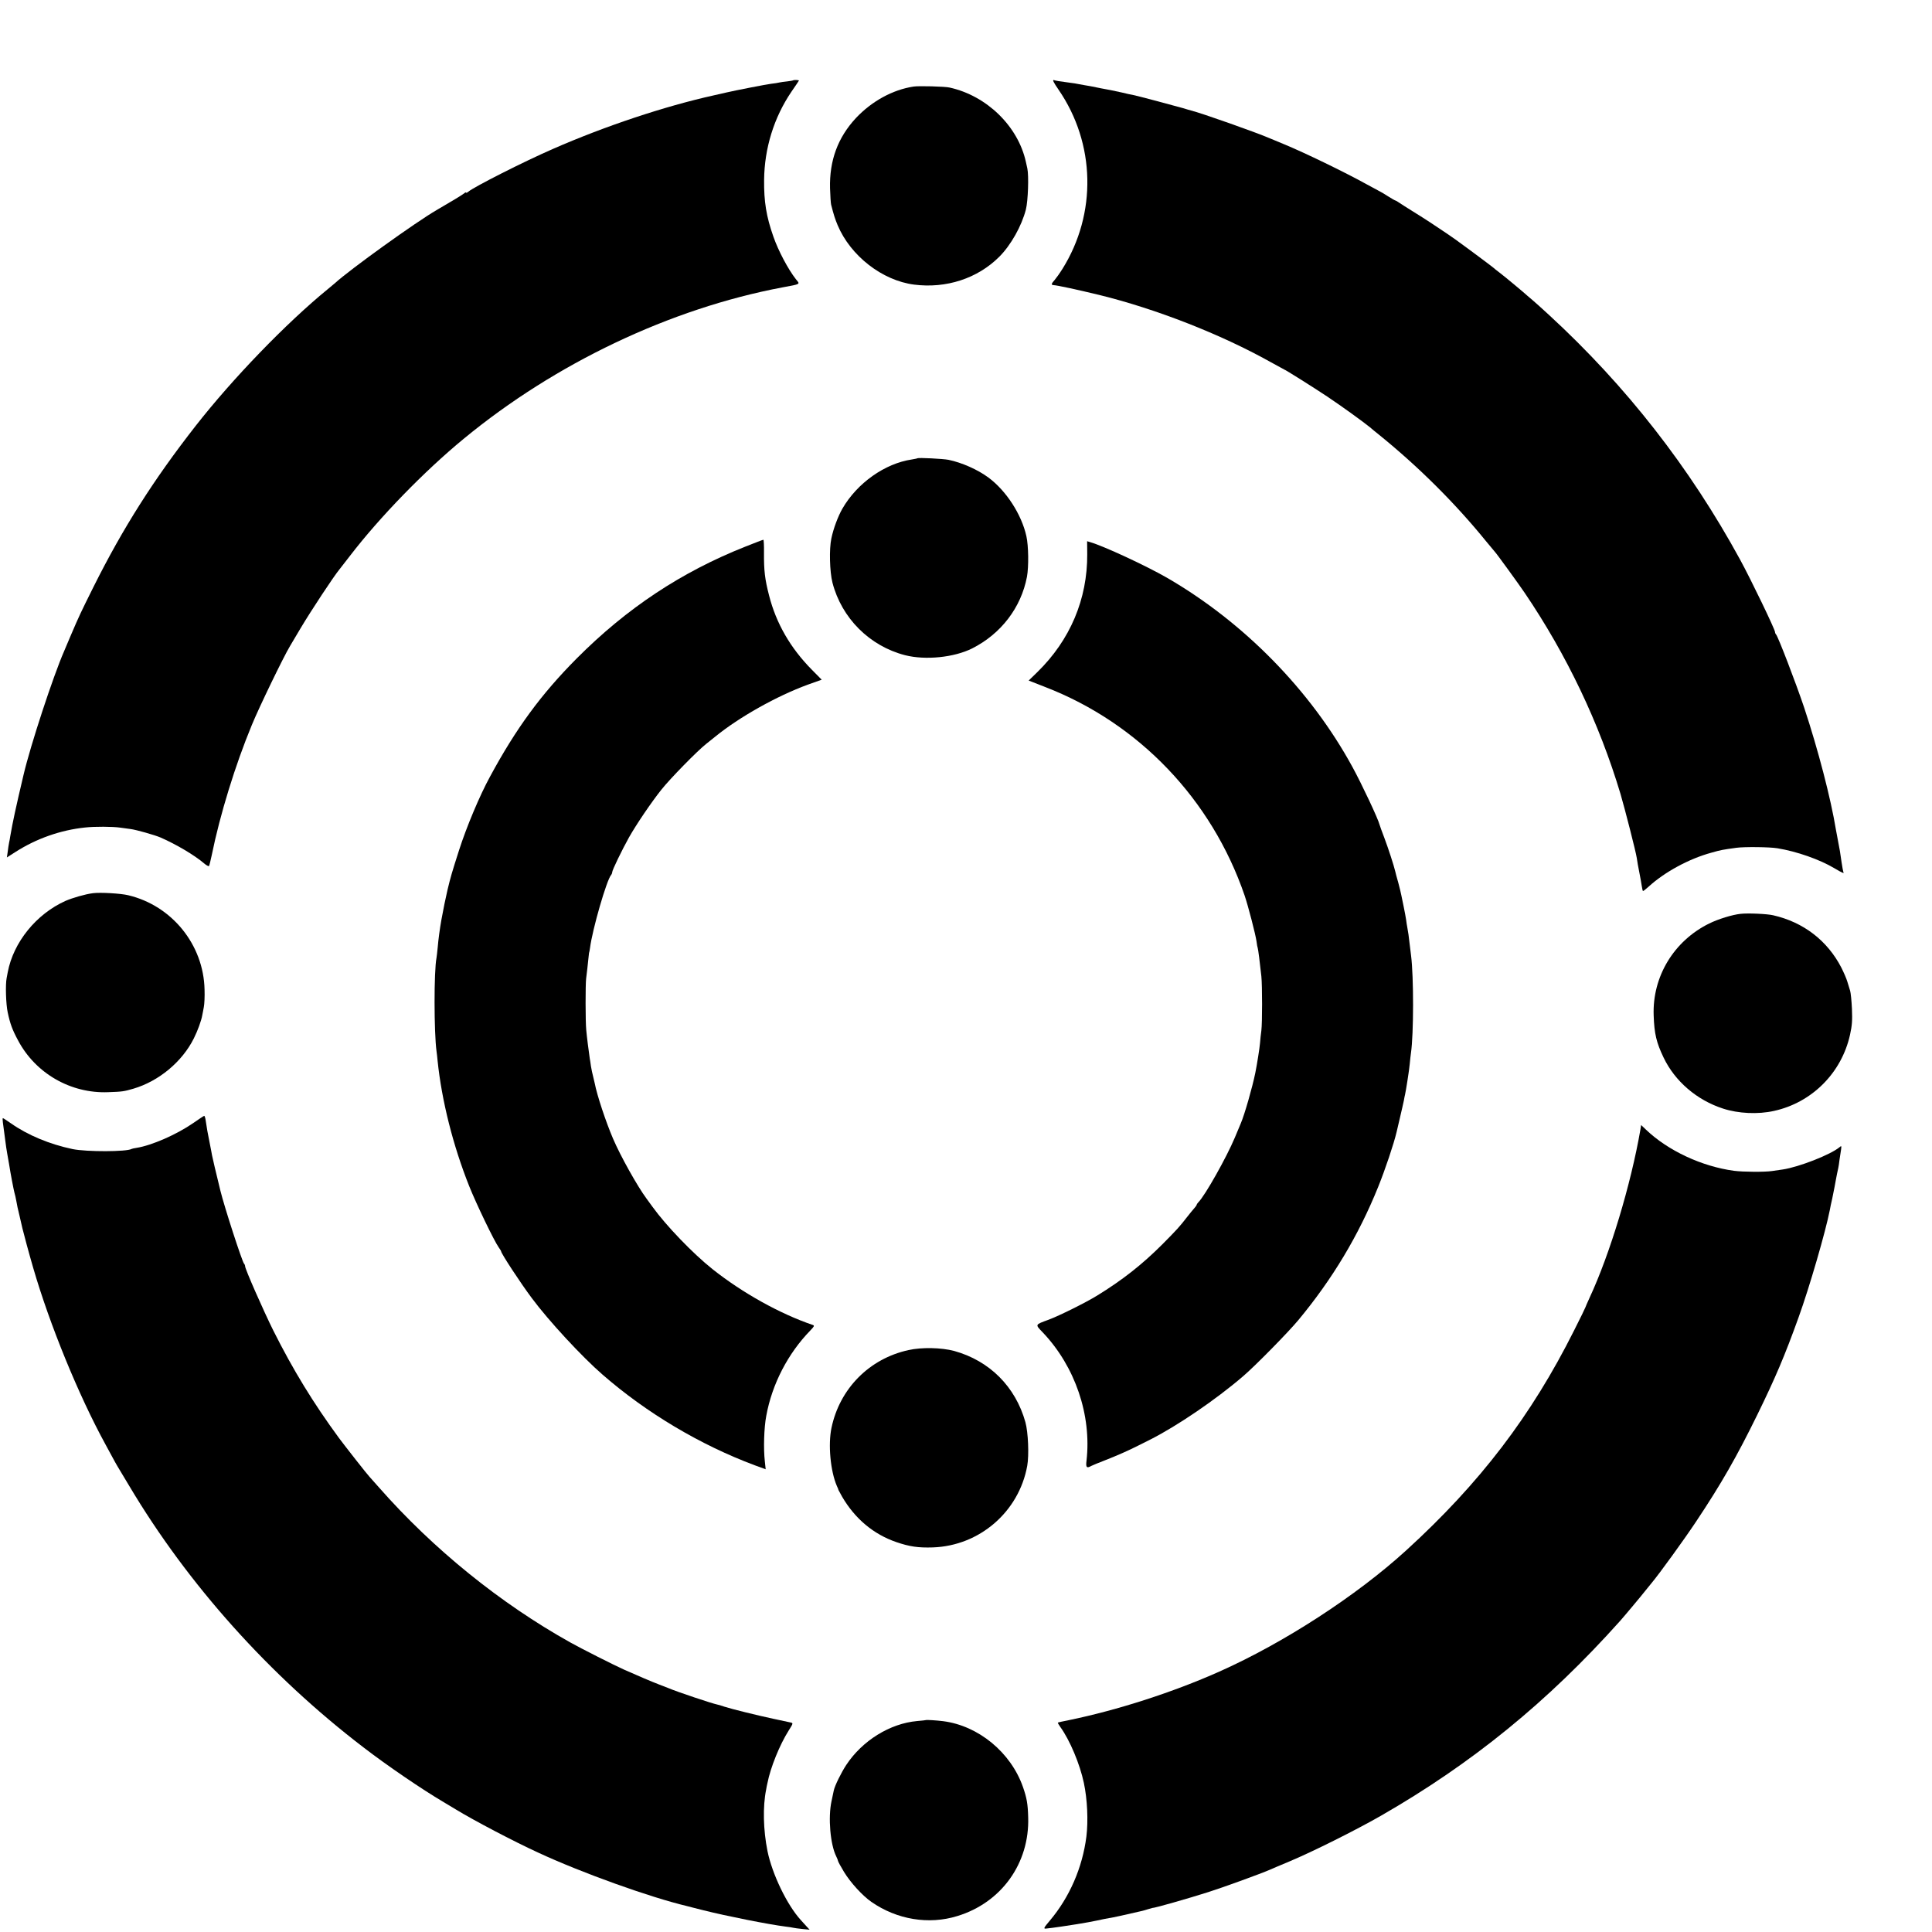<?xml version="1.0" standalone="no"?>
<!DOCTYPE svg PUBLIC "-//W3C//DTD SVG 20010904//EN"
 "http://www.w3.org/TR/2001/REC-SVG-20010904/DTD/svg10.dtd">
<svg version="1.0" xmlns="http://www.w3.org/2000/svg"
 width="16pt" height="16pt" viewBox="0 0 16 16"
 preserveAspectRatio="xMidYMid meet">
<g transform="translate(0,16) scale(0.001,-0.001)"
fill="#000000" stroke="none">
<path d="M6567 15334 c-1 -1 -22 -5 -47 -8 -25 -2 -54 -7 -65 -9 -11 -3 -42
-8 -70 -11 -40 -5 -292 -54 -365 -71 -8 -2 -58 -13 -110 -25 -406 -90 -901
-255 -1330 -443 -239 -104 -658 -316 -702 -355 -10 -8 -18 -11 -18 -7 0 4 -8
1 -17 -7 -16 -13 -102 -65 -226 -137 -173 -100 -721 -494 -843 -606 -6 -5 -33
-28 -60 -50 -345 -282 -787 -740 -1093 -1131 -351 -449 -604 -849 -846 -1333
-110 -221 -118 -238 -190 -406 -25 -60 -50 -119 -55 -130 -89 -203 -278 -778
-335 -1022 -64 -271 -90 -391 -110 -508 -2 -16 -7 -41 -10 -55 -3 -14 -8 -47
-11 -73 l-7 -48 69 44 c174 112 376 183 579 204 80 9 228 8 290 -1 28 -4 67
-9 88 -12 46 -6 198 -49 247 -70 128 -56 281 -146 360 -214 19 -16 37 -26 41
-22 3 4 13 45 23 92 67 331 195 747 332 1077 58 142 262 564 316 653 11 19 50
85 86 145 90 151 277 434 322 488 6 7 45 57 87 112 246 321 616 702 943 971
759 626 1712 1079 2640 1254 155 29 147 24 111 68 -64 82 -145 234 -186 352
-59 167 -79 292 -77 471 3 262 81 515 226 729 32 46 60 88 62 92 4 6 -43 8
-49 2z"/>
<path d="M8766 15258 c307 -446 319 -1028 32 -1486 -23 -37 -53 -78 -65 -92
-26 -28 -29 -40 -10 -41 34 -2 196 -37 382 -82 469 -115 1007 -326 1413 -553
63 -35 116 -64 117 -64 7 0 236 -144 355 -223 131 -88 293 -205 356 -256 17
-15 50 -42 74 -61 324 -262 629 -565 885 -880 39 -47 72 -87 75 -90 11 -10
197 -266 247 -340 349 -515 617 -1078 793 -1664 37 -126 128 -482 135 -531 3
-25 12 -74 25 -140 5 -27 13 -68 16 -90 3 -22 8 -42 10 -44 2 -2 23 14 46 35
133 122 335 232 523 283 77 22 89 24 205 40 65 9 274 7 340 -4 159 -26 348
-92 471 -165 67 -40 85 -47 75 -32 -2 4 -9 41 -15 82 -11 79 -15 104 -31 185
-5 28 -12 64 -15 80 -43 263 -148 666 -264 1016 -69 205 -215 585 -232 604 -5
5 -9 14 -9 21 0 21 -201 438 -289 599 -417 764 -942 1437 -1582 2026 -57 53
-120 109 -139 125 -19 16 -37 31 -40 34 -11 12 -197 167 -235 195 -22 16 -42
33 -45 36 -4 5 -213 161 -320 238 -32 24 -221 150 -266 178 -10 7 -53 33 -94
59 -41 25 -87 55 -102 65 -15 11 -30 19 -33 19 -3 0 -31 16 -61 35 -30 19 -56
35 -58 35 -1 0 -56 30 -122 66 -179 99 -509 259 -681 330 -49 20 -101 42 -118
49 -105 46 -572 211 -652 230 -10 3 -40 11 -68 20 -81 23 -385 104 -414 109
-14 2 -55 11 -91 20 -36 8 -78 17 -94 20 -16 3 -52 10 -80 15 -73 15 -108 22
-131 25 -11 2 -33 6 -50 9 -16 4 -50 9 -75 12 -91 12 -115 16 -133 22 -13 3
-1 -21 39 -79z"/>
<path d="M7565 15283 c-172 -26 -345 -121 -476 -260 -151 -162 -221 -353 -215
-583 2 -63 6 -124 9 -135 22 -86 32 -117 54 -170 107 -254 369 -458 633 -492
266 -34 526 51 706 231 96 96 185 255 220 391 18 72 25 279 12 340 -4 17 -9
41 -12 54 -65 296 -324 548 -632 616 -37 9 -259 15 -299 8z"/>
<path d="M7598 12205 c-2 -2 -22 -6 -46 -10 -224 -33 -454 -196 -576 -408 -36
-63 -74 -164 -91 -246 -19 -88 -14 -275 9 -366 76 -294 307 -525 601 -601 169
-43 406 -19 556 56 239 121 405 337 454 594 15 83 13 256 -5 336 -40 180 -167
376 -314 485 -89 66 -220 124 -331 147 -46 9 -250 19 -257 13z"/>
<path d="M6175 11474 c-531 -210 -984 -510 -1400 -928 -293 -295 -500 -576
-717 -978 -85 -155 -194 -415 -256 -608 -62 -194 -69 -218 -96 -330 -21 -92
-30 -137 -51 -250 -12 -67 -25 -162 -30 -225 -4 -38 -8 -77 -10 -87 -22 -110
-21 -618 0 -773 2 -16 7 -52 9 -80 34 -330 128 -703 262 -1039 57 -143 206
-453 244 -506 11 -15 20 -30 20 -33 0 -17 161 -263 254 -387 136 -184 416
-487 586 -634 366 -319 811 -583 1261 -751 l90 -33 -7 66 c-12 104 -7 278 12
377 48 263 179 516 366 708 31 32 34 39 20 44 -272 92 -584 266 -832 463 -163
130 -383 359 -495 514 -11 16 -34 47 -51 70 -75 101 -216 353 -277 496 -59
138 -132 356 -152 460 -2 8 -8 33 -13 55 -6 22 -14 60 -18 85 -3 25 -8 54 -10
65 -9 62 -24 178 -29 235 -7 70 -7 375 -1 425 4 27 15 127 22 195 1 14 3 25 4
25 1 0 3 15 6 33 20 157 139 567 175 606 5 6 9 16 9 23 0 17 81 184 139 288
61 108 185 291 268 395 72 91 299 323 372 380 24 19 58 46 75 60 199 162 509
336 766 430 l115 41 -81 82 c-178 180 -296 384 -355 616 -35 135 -43 207 -42
354 1 59 -2 107 -5 107 -4 0 -70 -25 -147 -56z"/>
<path d="M9004 11411 c2 -372 -141 -711 -413 -977 l-72 -70 138 -54 c775 -300
1377 -930 1650 -1725 31 -92 90 -320 99 -381 3 -27 8 -52 10 -55 3 -5 18 -121
30 -234 8 -79 8 -386 0 -450 -4 -27 -9 -74 -11 -103 -4 -45 -24 -172 -39 -247
-24 -118 -89 -346 -121 -420 -7 -16 -29 -69 -49 -117 -68 -162 -247 -481 -302
-535 -8 -8 -14 -18 -14 -21 0 -4 -10 -18 -23 -32 -12 -14 -38 -45 -57 -70 -62
-80 -83 -103 -205 -226 -166 -166 -331 -296 -540 -424 -94 -58 -314 -167 -400
-199 -117 -43 -114 -38 -47 -108 266 -281 403 -683 360 -1060 -7 -56 1 -65 40
-43 9 5 60 26 112 46 102 40 193 80 280 124 30 15 71 36 90 45 228 115 548
333 773 526 99 84 376 366 459 466 283 341 499 701 662 1105 58 144 129 355
152 453 1 6 13 57 27 115 14 58 28 123 33 145 4 22 8 45 10 50 4 16 12 67 19
110 3 23 7 50 9 60 2 11 7 49 11 85 3 36 8 76 10 90 23 156 23 632 1 805 -2
17 -7 57 -11 90 -7 64 -14 114 -21 149 -2 11 -7 38 -9 58 -3 21 -12 69 -20
108 -8 38 -17 82 -20 97 -3 16 -14 62 -25 103 -12 41 -23 83 -25 93 -11 48
-58 192 -90 277 -20 52 -38 102 -40 110 -11 47 -148 338 -224 477 -346 635
-899 1199 -1536 1568 -174 100 -525 263 -636 295 l-26 8 1 -107z"/>
<path d="M770 8603 c-64 -8 -168 -38 -228 -64 -242 -109 -431 -342 -478 -591
-2 -13 -6 -34 -9 -48 -11 -53 -6 -218 9 -285 20 -94 38 -143 86 -232 145 -273
436 -440 745 -428 118 4 131 6 210 29 210 62 403 222 500 416 32 64 62 146 70
192 3 12 8 43 13 68 5 25 8 90 6 145 -8 371 -270 695 -632 781 -61 15 -231 25
-292 17z"/>
<path d="M14415 8432 c-68 -7 -185 -43 -260 -80 -293 -144 -472 -440 -460
-762 5 -151 23 -225 82 -348 94 -197 276 -353 493 -423 126 -41 289 -49 422
-19 314 69 559 315 629 630 17 78 20 116 16 215 -3 66 -10 134 -15 150 -5 17
-16 50 -23 75 -7 25 -30 77 -50 117 -116 224 -314 376 -564 433 -50 12 -212
19 -270 12z"/>
<path d="M1600 6699 c-138 -95 -343 -185 -469 -205 -20 -3 -38 -7 -41 -9 -40
-24 -374 -25 -490 -1 -189 40 -368 114 -508 212 -34 24 -65 44 -68 44 -3 0 -3
-17 0 -37 5 -38 9 -66 21 -158 3 -27 10 -72 15 -100 5 -27 12 -66 15 -85 13
-84 37 -207 44 -235 5 -16 12 -48 16 -70 3 -22 15 -78 27 -125 11 -47 21 -92
23 -100 8 -35 56 -214 90 -330 136 -469 376 -1056 599 -1463 19 -34 45 -82 58
-107 13 -25 31 -56 39 -70 9 -14 53 -88 99 -165 486 -817 1163 -1572 1940
-2166 195 -150 479 -344 665 -454 33 -20 78 -47 100 -60 151 -92 478 -264 683
-358 362 -168 927 -370 1230 -442 9 -3 71 -18 137 -35 191 -48 544 -118 680
-135 28 -3 57 -8 65 -10 8 -2 42 -7 75 -10 l60 -6 -26 28 c-14 15 -36 39 -48
53 -113 124 -236 379 -275 570 -35 174 -40 369 -11 510 2 14 7 39 11 55 25
128 101 315 174 431 39 62 40 64 18 69 -13 3 -76 16 -140 30 -136 29 -343 80
-409 101 -25 9 -52 17 -60 18 -41 8 -332 105 -404 136 -11 4 -47 18 -80 31
-55 21 -175 72 -285 121 -83 37 -354 174 -447 226 -580 324 -1135 773 -1583
1282 -41 47 -77 87 -80 90 -14 13 -203 254 -252 320 -213 290 -381 565 -544
890 -84 169 -234 510 -234 533 0 7 -4 17 -9 22 -16 17 -163 470 -196 605 -37
150 -65 271 -69 292 -2 15 -12 63 -20 105 -17 84 -22 112 -32 180 -3 23 -9 43
-13 42 -3 0 -44 -27 -91 -60z"/>
<path d="M13585 6644 c-79 -454 -251 -1026 -421 -1392 -19 -41 -34 -76 -34
-78 0 -3 -42 -89 -94 -192 -354 -707 -781 -1266 -1391 -1822 -411 -375 -1012
-765 -1546 -1003 -388 -173 -846 -320 -1249 -403 -47 -9 -87 -18 -89 -20 -2
-2 7 -18 20 -36 79 -109 162 -307 195 -463 29 -136 37 -314 21 -445 -33 -258
-140 -503 -303 -696 -48 -57 -54 -67 -34 -66 9 0 104 13 130 17 14 2 72 11
130 20 58 9 132 23 165 30 33 8 78 16 99 20 31 4 142 29 276 60 8 2 30 8 48
14 18 5 33 10 35 10 15 -2 299 79 462 131 121 38 442 155 510 185 17 8 91 39
165 70 195 82 547 258 755 377 756 434 1381 943 1980 1612 29 32 184 217 210
251 17 21 42 52 56 69 61 73 265 354 366 506 206 309 336 536 507 885 148 303
226 485 341 805 90 249 224 711 259 890 2 14 11 57 20 95 8 39 17 82 19 95 3
14 8 43 12 65 7 38 9 48 19 93 2 9 7 40 10 67 4 28 10 66 13 85 4 31 3 33 -12
20 -75 -63 -338 -165 -470 -185 -22 -3 -62 -9 -90 -13 -60 -9 -239 -8 -315 2
-266 36 -545 166 -727 339 l-42 40 -6 -39z"/>
<path d="M7523 4819 c-324 -71 -569 -319 -637 -644 -29 -138 -9 -356 44 -480
8 -16 14 -32 14 -35 1 -3 14 -27 30 -55 107 -183 260 -311 449 -376 108 -37
181 -48 302 -44 387 13 713 295 782 675 16 89 8 279 -15 362 -82 294 -297 509
-590 590 -105 28 -269 32 -379 7z"/>
<path d="M7668 1755 c-2 -1 -35 -5 -73 -8 -224 -20 -453 -161 -587 -364 -42
-64 -95 -172 -103 -211 -2 -9 -11 -50 -19 -90 -29 -134 -10 -357 39 -455 8
-16 15 -34 15 -38 0 -5 22 -46 50 -92 52 -86 154 -198 227 -248 212 -147 475
-190 711 -117 365 111 599 437 587 818 -3 110 -11 158 -43 250 -100 287 -369
509 -662 546 -55 7 -138 12 -142 9z"/>
</g>
</svg>
